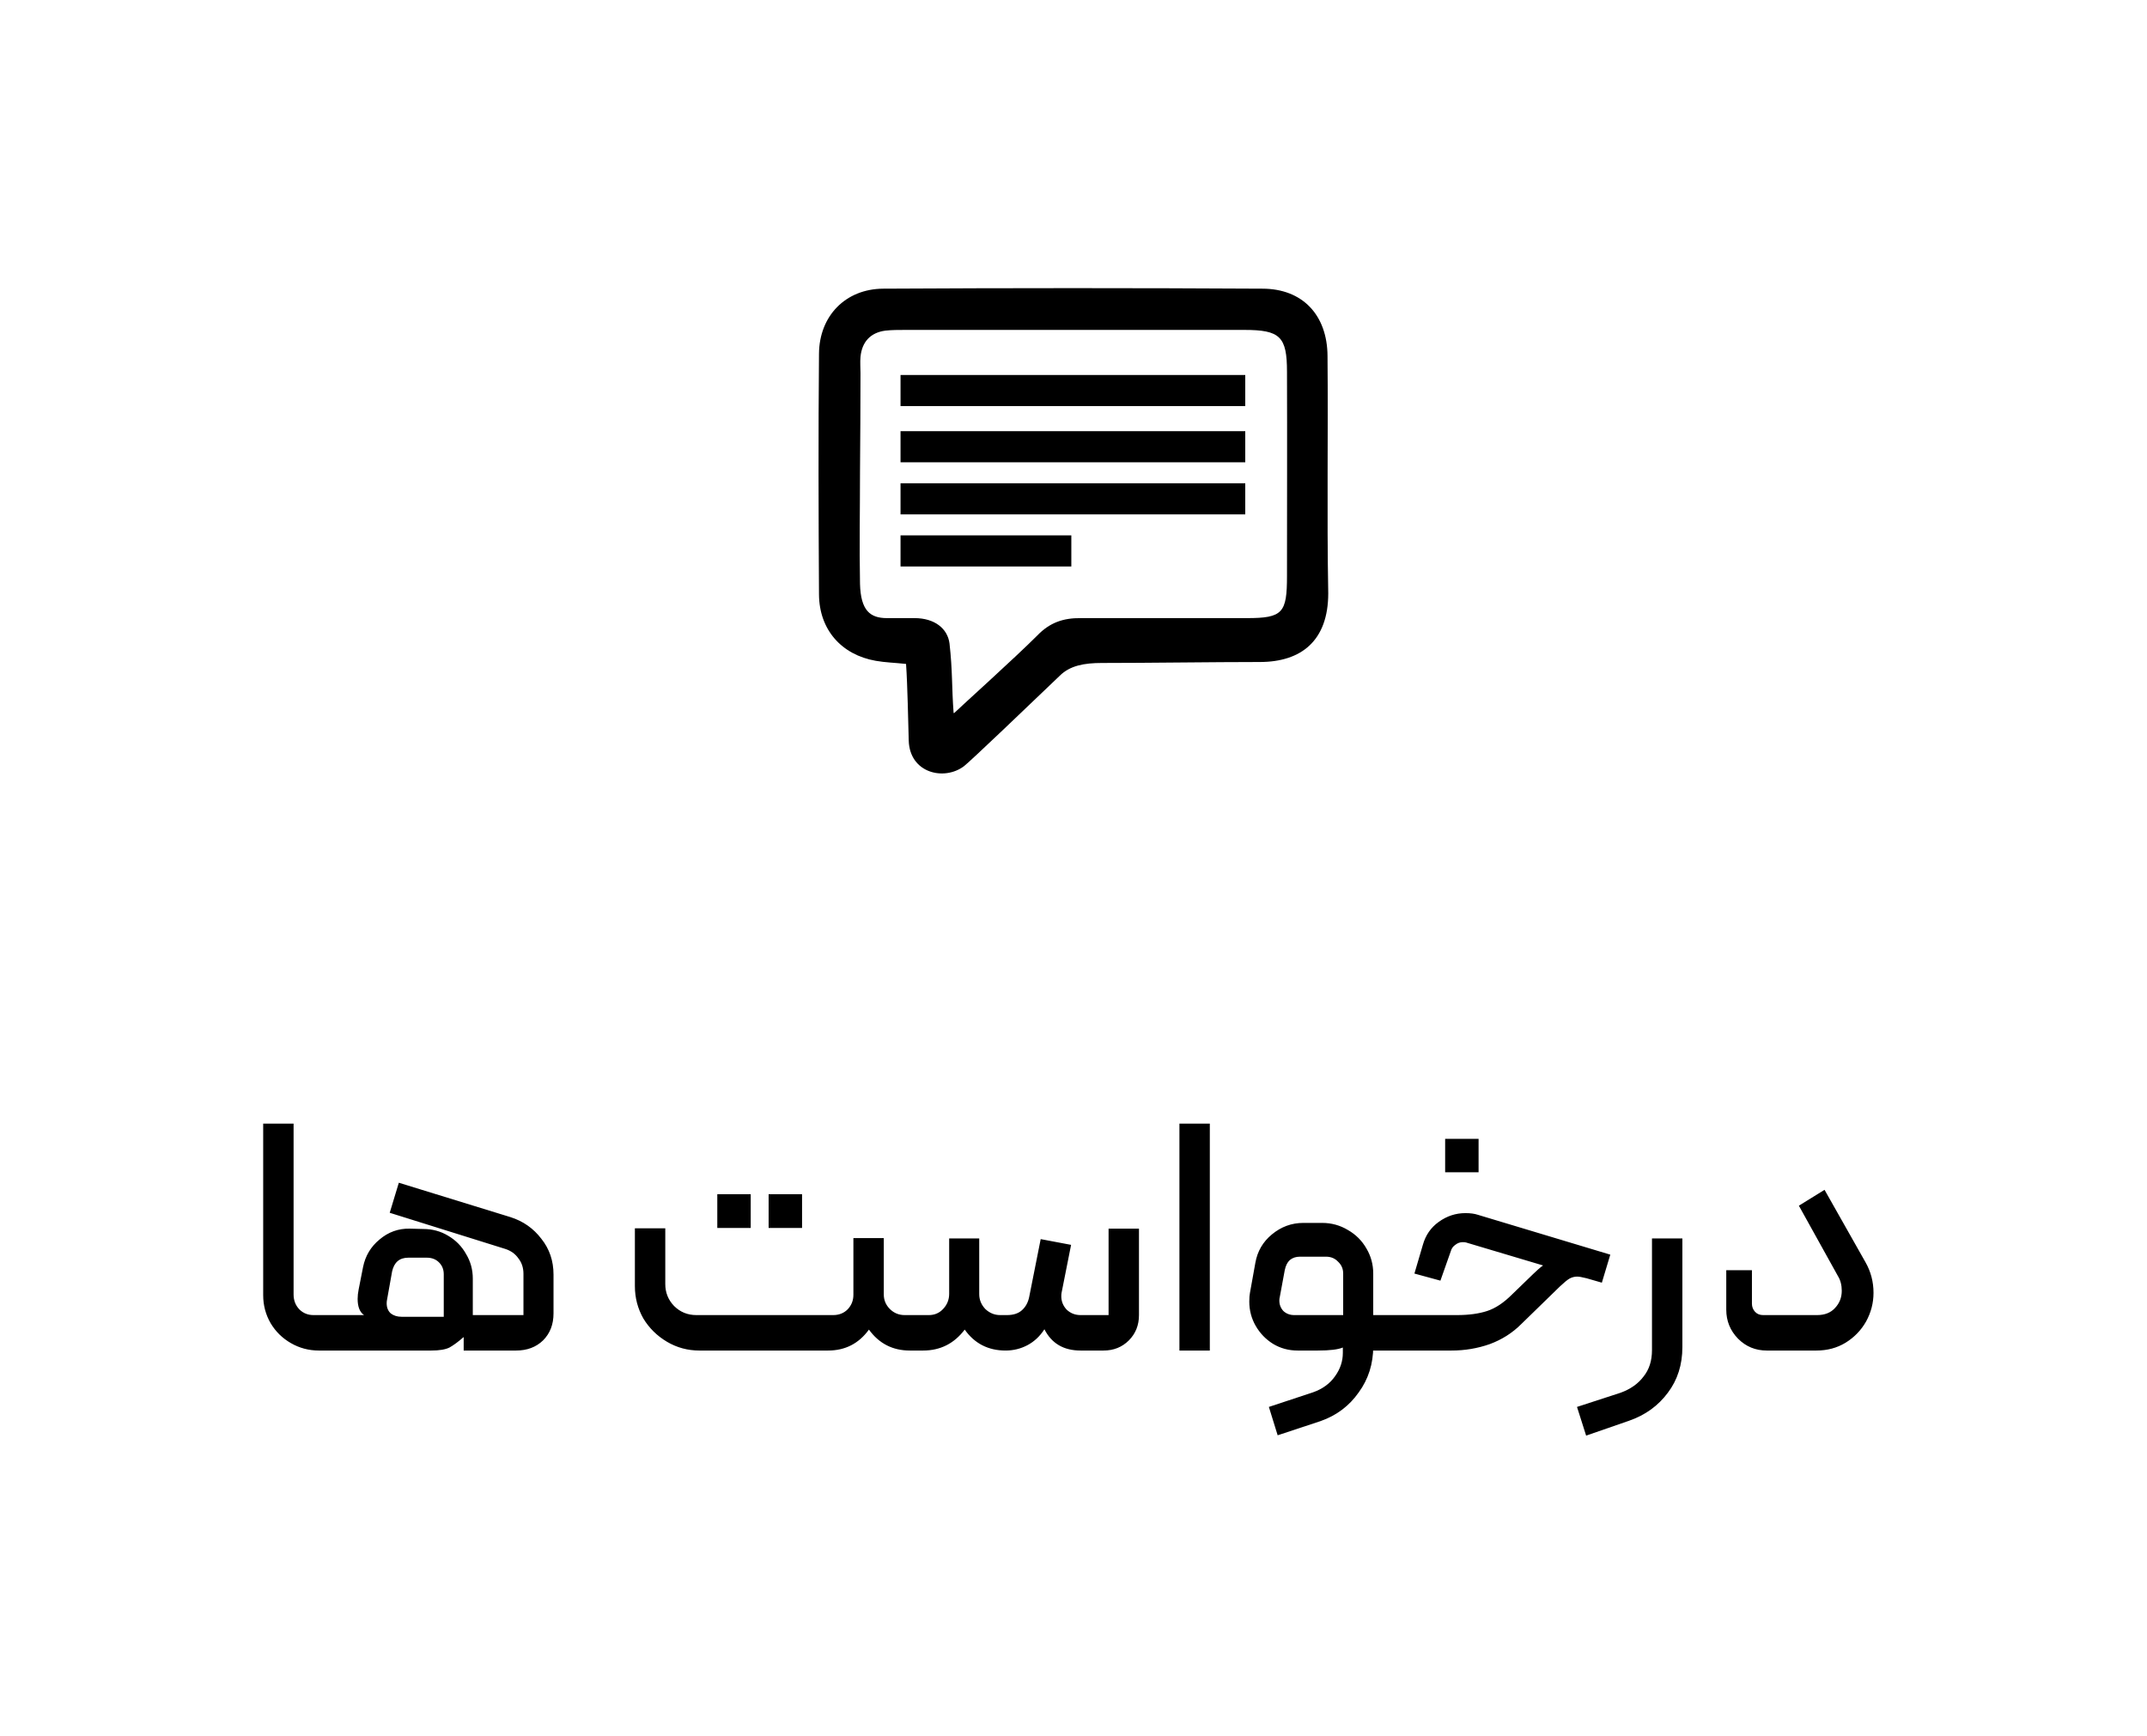 <svg width="89" height="72" viewBox="0 0 89 72" fill="none" xmlns="http://www.w3.org/2000/svg">
<path d="M51.62 15.549H37.33V16.839H51.62V15.549Z" fill="black"/>
<path d="M51.62 17.879H37.33V19.169H51.62V17.879Z" fill="black"/>
<path d="M51.62 20.039H37.33V21.329H51.62V20.039Z" fill="black"/>
<path d="M44.41 22.199H37.33V23.489H44.41V22.199Z" fill="black"/>
<path d="M37.56 27.53C37.1 27.48 36.69 27.47 36.3 27.4C34.88 27.15 33.96 26.11 33.95 24.65C33.93 21.32 33.92 18 33.95 14.67C33.96 13.1 35.05 11.98 36.61 11.97C41.85 11.94 47.09 11.94 52.33 11.97C53.99 11.97 55.02 13.06 55.03 14.76C55.06 18.04 55 21.32 55.06 24.6C55.06 26.56 53.95 27.45 52.22 27.45C50.31 27.45 47.59 27.49 45.68 27.49C44.94 27.49 44.35 27.6 43.93 28.02C42.7 29.2 40.21 31.58 39.96 31.77C39.14 32.39 37.71 32.06 37.67 30.71C37.65 30.03 37.62 28.41 37.56 27.55V27.53ZM39.55 29.57C39.86 29.27 42.05 27.3 43 26.35C43.51 25.82 44.07 25.62 44.81 25.63C47.18 25.63 49.41 25.63 51.69 25.63C53.18 25.63 53.35 25.41 53.35 23.88C53.35 21.06 53.36 18.24 53.35 15.42C53.35 13.96 53.07 13.68 51.58 13.68C46.89 13.68 42.21 13.68 37.52 13.68C37.25 13.68 36.97 13.68 36.7 13.71C36.09 13.79 35.73 14.17 35.67 14.8C35.65 15.02 35.67 15.25 35.67 15.48C35.67 16.84 35.66 18.21 35.65 19.57C35.65 21.12 35.62 22.66 35.65 24.21C35.68 25.32 36.07 25.63 36.77 25.63C37 25.63 37.69 25.63 37.91 25.63C38.74 25.63 39.28 26.06 39.36 26.68C39.49 27.82 39.45 28.52 39.53 29.56L39.55 29.57Z" fill="black"/>
<path d="M13.22 56C12.8 56 12.413 55.897 12.058 55.692C11.703 55.487 11.423 55.211 11.218 54.866C11.013 54.511 10.91 54.124 10.91 53.704V46.592H12.17V53.676C12.17 53.919 12.249 54.124 12.408 54.292C12.567 54.451 12.763 54.53 12.996 54.53H13.696C13.752 54.53 13.799 54.553 13.836 54.6C13.873 54.637 13.892 54.684 13.892 54.74V55.804C13.892 55.935 13.827 56 13.696 56H13.22ZM19.221 55.44C18.997 55.636 18.801 55.781 18.633 55.874C18.465 55.958 18.213 56 17.877 56H13.691C13.635 56 13.589 55.981 13.551 55.944C13.514 55.907 13.495 55.865 13.495 55.818V54.712C13.495 54.656 13.514 54.614 13.551 54.586C13.589 54.549 13.635 54.53 13.691 54.53H15.091C14.914 54.409 14.825 54.185 14.825 53.858C14.825 53.737 14.839 53.606 14.867 53.466L15.049 52.542C15.143 52.075 15.371 51.693 15.735 51.394C16.099 51.086 16.515 50.937 16.981 50.946L17.541 50.96C17.924 50.96 18.269 51.053 18.577 51.24C18.895 51.427 19.142 51.679 19.319 51.996C19.506 52.304 19.599 52.645 19.599 53.018V54.53H21.699V52.822C21.699 52.57 21.629 52.355 21.489 52.178C21.359 51.991 21.177 51.861 20.943 51.786L16.155 50.288L16.533 49.042L21.167 50.47C21.69 50.638 22.115 50.937 22.441 51.366C22.777 51.786 22.945 52.281 22.945 52.85V54.46C22.945 54.917 22.801 55.291 22.511 55.58C22.222 55.86 21.849 56 21.391 56H19.221V55.44ZM18.395 52.836C18.395 52.64 18.33 52.477 18.199 52.346C18.069 52.215 17.901 52.15 17.695 52.15H16.925C16.561 52.15 16.337 52.341 16.253 52.724L16.043 53.9C16.034 53.937 16.029 53.984 16.029 54.04C16.029 54.217 16.085 54.357 16.197 54.46C16.319 54.553 16.468 54.6 16.645 54.6H18.395V52.836ZM27.578 53.242C27.578 53.597 27.7 53.9 27.942 54.152C28.194 54.404 28.502 54.53 28.866 54.53H34.536C34.779 54.53 34.98 54.451 35.138 54.292C35.297 54.124 35.376 53.923 35.376 53.69V51.338H36.636V53.676C36.636 53.909 36.72 54.11 36.888 54.278C37.056 54.446 37.261 54.53 37.504 54.53H37.91C37.966 54.53 38.013 54.549 38.05 54.586C38.087 54.614 38.106 54.661 38.106 54.726V55.804C38.106 55.86 38.087 55.907 38.05 55.944C38.013 55.981 37.966 56 37.91 56H37.714C37.005 56 36.44 55.711 36.02 55.132C35.6 55.711 35.035 56 34.326 56H28.992C28.507 56 28.059 55.879 27.648 55.636C27.238 55.393 26.911 55.071 26.668 54.67C26.435 54.259 26.318 53.811 26.318 53.326V50.932H27.578V53.242ZM31.862 49.518H33.248V50.918H31.862V49.518ZM29.734 49.518H31.12V50.918H29.734V49.518ZM37.904 56C37.848 56 37.802 55.981 37.764 55.944C37.727 55.907 37.708 55.86 37.708 55.804V54.726C37.708 54.67 37.732 54.623 37.778 54.586C37.816 54.549 37.858 54.53 37.904 54.53H38.506C38.74 54.53 38.936 54.446 39.094 54.278C39.262 54.101 39.346 53.891 39.346 53.648V51.352H40.592V53.662C40.592 53.895 40.676 54.101 40.844 54.278C41.022 54.446 41.227 54.53 41.46 54.53H41.74C42.002 54.53 42.207 54.465 42.356 54.334C42.515 54.194 42.618 54.007 42.664 53.774L43.14 51.38L44.4 51.618L44.008 53.592C43.999 53.629 43.994 53.681 43.994 53.746C43.994 53.961 44.069 54.147 44.218 54.306C44.377 54.455 44.568 54.53 44.792 54.53H45.954V50.946H47.214V54.53C47.214 54.95 47.074 55.3 46.794 55.58C46.514 55.86 46.164 56 45.744 56H44.792C44.092 56 43.593 55.706 43.294 55.118C43.108 55.407 42.874 55.627 42.594 55.776C42.314 55.925 42.011 56 41.684 56C40.966 56 40.401 55.711 39.99 55.132C39.552 55.711 38.978 56 38.268 56H37.904ZM48.891 46.592H50.151V56H48.891V46.592ZM57.989 54.53C58.045 54.53 58.092 54.549 58.129 54.586C58.167 54.623 58.185 54.67 58.185 54.726V55.804C58.185 55.935 58.12 56 57.989 56H56.715V54.53H57.989ZM55.665 55.874C55.469 55.958 55.124 56 54.629 56H53.789C53.416 56 53.075 55.907 52.767 55.72C52.469 55.533 52.231 55.286 52.053 54.978C51.876 54.67 51.787 54.334 51.787 53.97C51.787 53.811 51.797 53.69 51.815 53.606L52.039 52.36C52.123 51.884 52.352 51.492 52.725 51.184C53.108 50.867 53.542 50.708 54.027 50.708H54.811C55.194 50.708 55.549 50.806 55.875 51.002C56.202 51.189 56.459 51.445 56.645 51.772C56.832 52.089 56.925 52.435 56.925 52.808V55.832C56.925 56.551 56.725 57.185 56.323 57.736C55.931 58.296 55.404 58.693 54.741 58.926L52.963 59.514L52.599 58.338L54.419 57.736C54.821 57.596 55.129 57.372 55.343 57.064C55.558 56.765 55.665 56.443 55.665 56.098V55.874ZM55.679 52.808C55.679 52.612 55.609 52.449 55.469 52.318C55.339 52.178 55.171 52.108 54.965 52.108H53.887C53.719 52.108 53.579 52.155 53.467 52.248C53.365 52.341 53.295 52.481 53.257 52.668L53.047 53.802C53.038 53.83 53.033 53.872 53.033 53.928C53.033 54.096 53.089 54.241 53.201 54.362C53.323 54.474 53.472 54.53 53.649 54.53H55.679V52.808ZM57.988 56C57.858 56 57.792 55.935 57.792 55.804V54.726C57.792 54.679 57.816 54.637 57.862 54.6C57.9 54.553 57.942 54.53 57.988 54.53H60.396C60.882 54.53 61.297 54.474 61.642 54.362C61.988 54.25 62.333 54.021 62.678 53.676L63.56 52.822C63.598 52.785 63.663 52.724 63.756 52.64C63.85 52.556 63.92 52.5 63.966 52.472L60.774 51.52C60.746 51.511 60.7 51.506 60.634 51.506C60.522 51.506 60.42 51.543 60.326 51.618C60.233 51.683 60.172 51.767 60.144 51.87L59.71 53.102L58.632 52.808L58.982 51.618C59.094 51.217 59.314 50.899 59.64 50.666C59.976 50.423 60.345 50.302 60.746 50.302C60.952 50.302 61.124 50.325 61.264 50.372L66.752 52.024L66.402 53.186L65.772 53.004C65.586 52.957 65.455 52.934 65.38 52.934C65.268 52.934 65.161 52.962 65.058 53.018C64.965 53.074 64.834 53.181 64.666 53.34L63.056 54.908C62.692 55.272 62.258 55.547 61.754 55.734C61.25 55.911 60.723 56 60.172 56H57.988ZM59.906 47.222H61.292V48.608H59.906V47.222ZM65.372 58.338L67.178 57.75C67.588 57.601 67.906 57.377 68.13 57.078C68.363 56.789 68.48 56.425 68.48 55.986V51.352H69.74V55.86C69.74 56.588 69.539 57.218 69.138 57.75C68.736 58.291 68.2 58.679 67.528 58.912L65.75 59.528L65.372 58.338ZM73.239 56C72.772 56 72.375 55.837 72.049 55.51C71.722 55.174 71.559 54.773 71.559 54.306V52.668H72.623V54.054C72.623 54.185 72.665 54.297 72.749 54.39C72.833 54.483 72.945 54.53 73.085 54.53H75.325C75.642 54.53 75.889 54.432 76.067 54.236C76.253 54.04 76.347 53.802 76.347 53.522C76.347 53.289 76.295 53.088 76.193 52.92L74.569 49.994L75.633 49.336L77.327 52.332C77.551 52.724 77.663 53.149 77.663 53.606C77.663 54.026 77.56 54.423 77.355 54.796C77.149 55.16 76.865 55.454 76.501 55.678C76.146 55.893 75.745 56 75.297 56H73.239Z" fill="black"/>
</svg>
